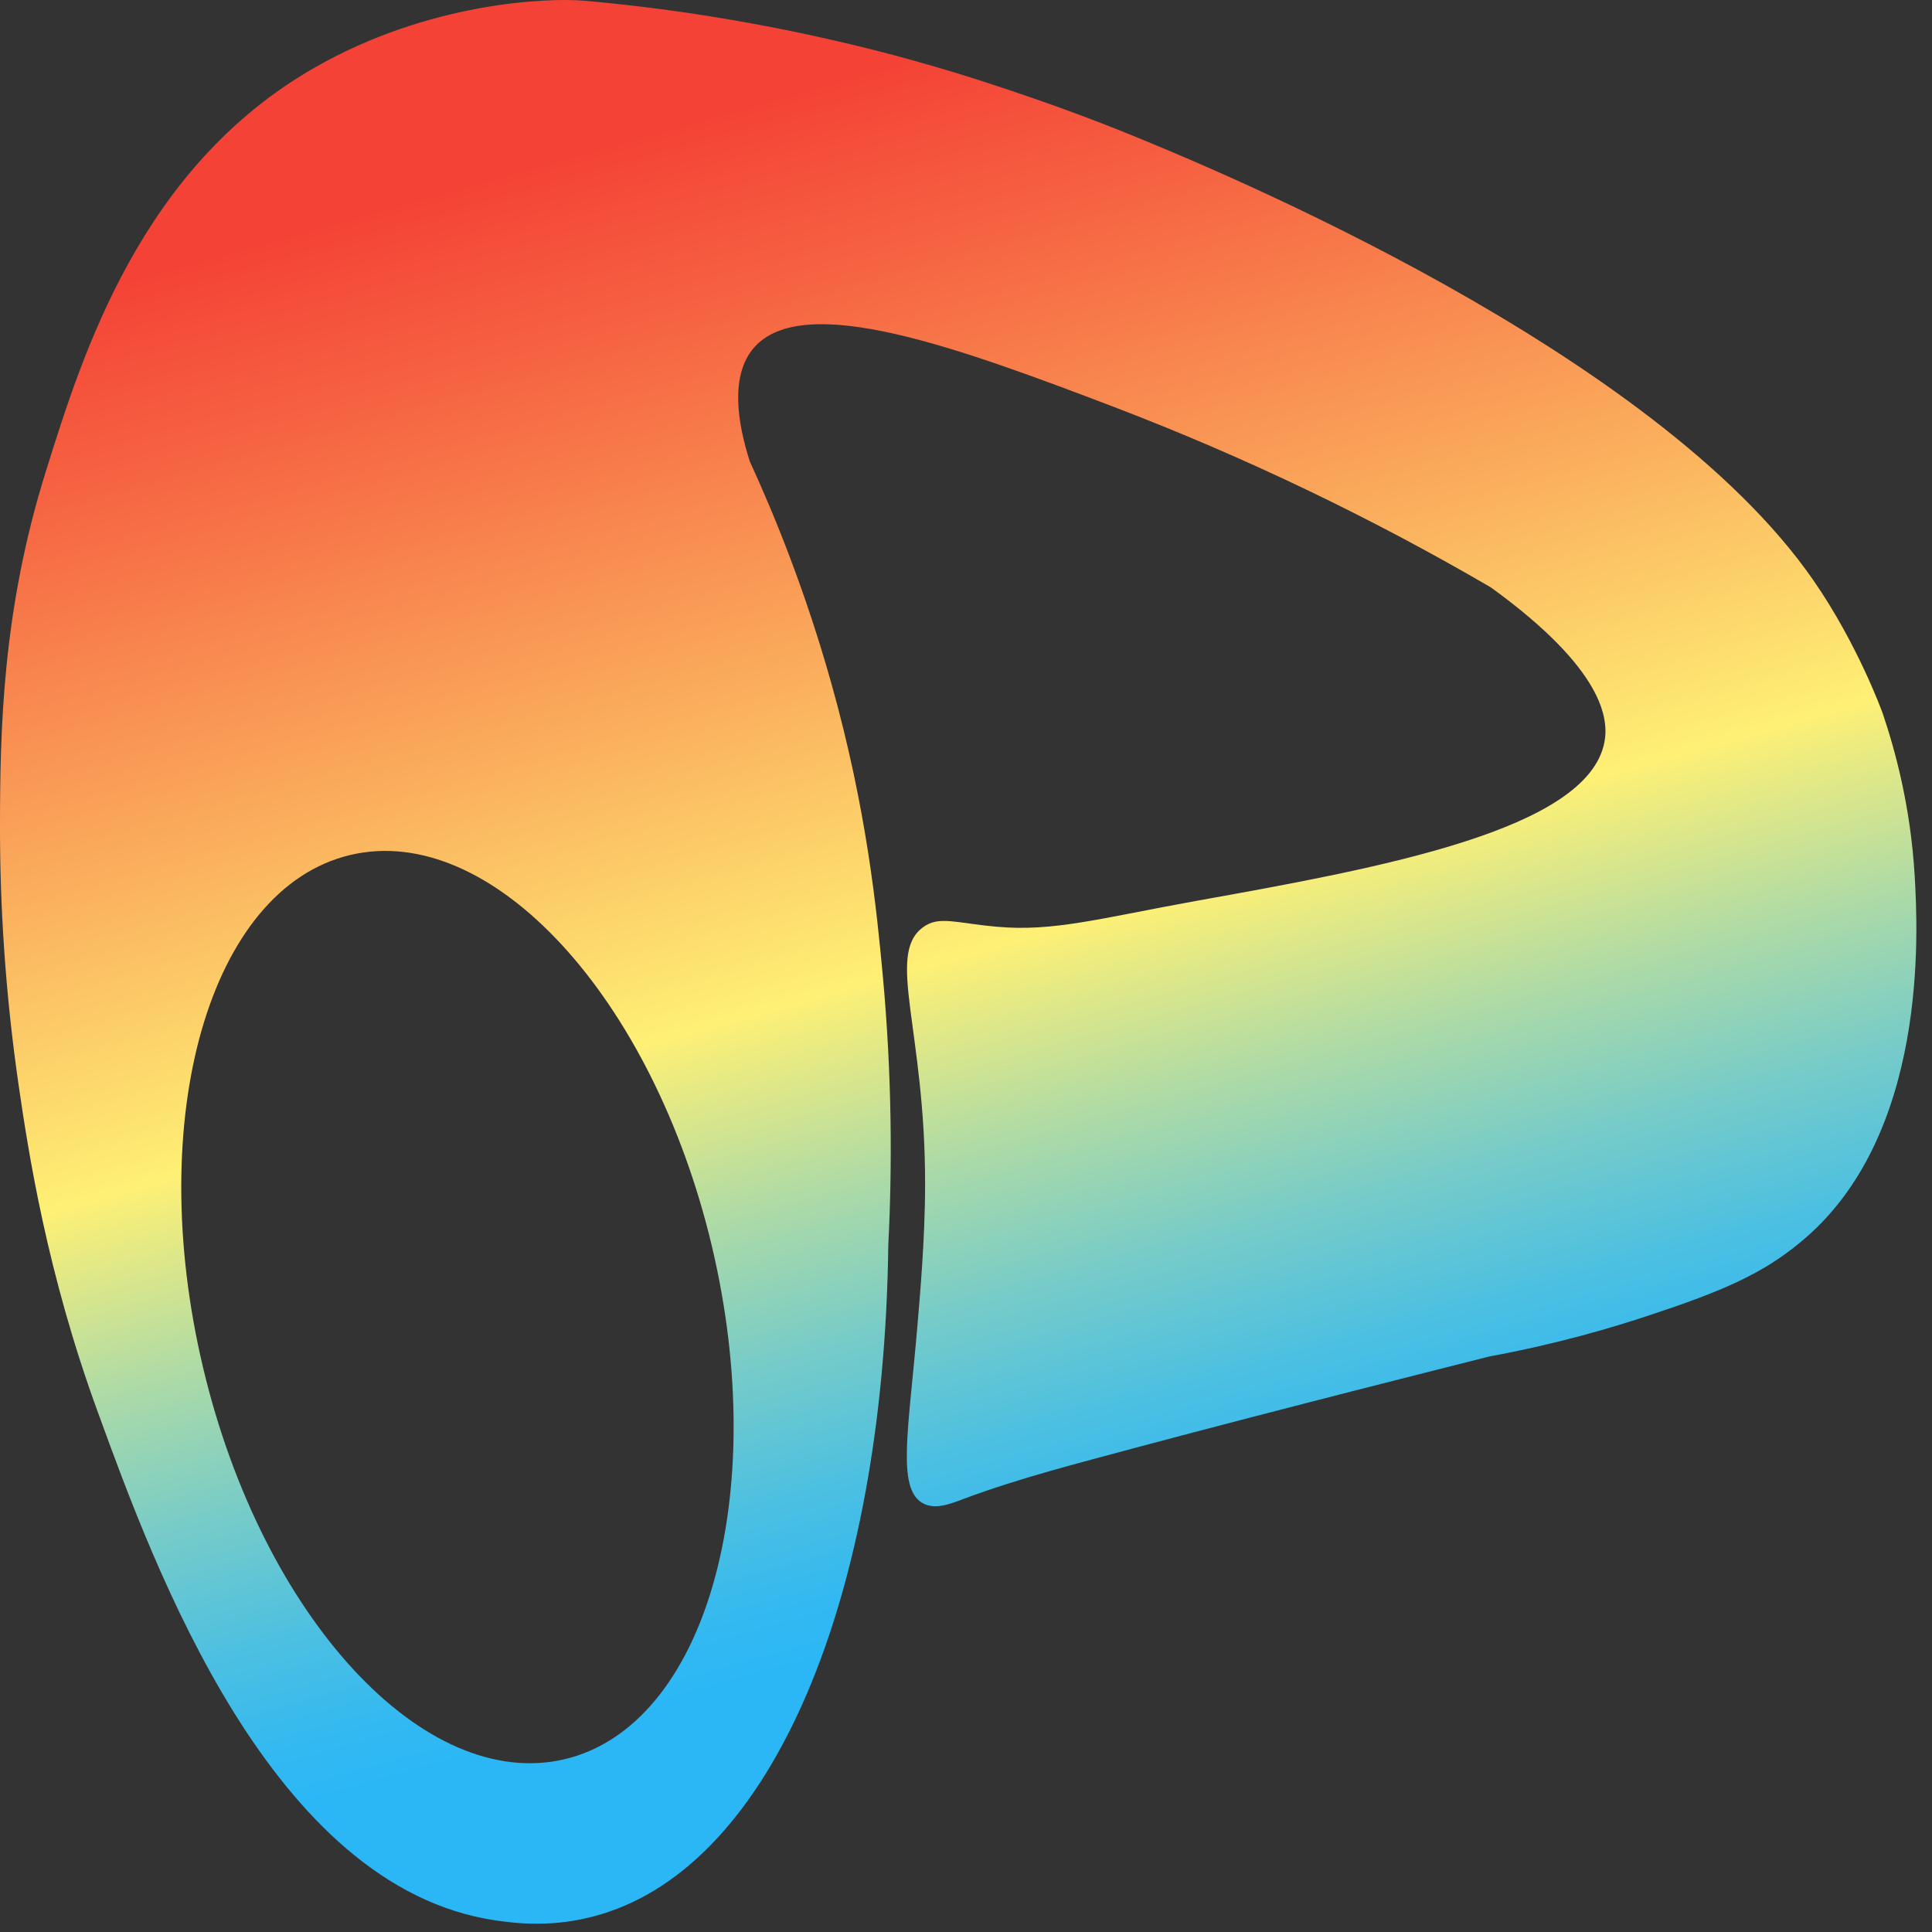 <svg viewBox="0 0 35 35" fill="none" xmlns="http://www.w3.org/2000/svg">
<rect x="0" y="0" width="35" height="35" fill="#333333" stroke="none"/>
<path
    d="M34.687 15.879C34.613 14.596 34.325 13.568 34.105 12.918C34.105 12.918 33.658 11.675 32.85 10.511C29.974 6.353 22.024 3.075 20.595 2.488C18.911 1.793 17.216 1.29 17.216 1.29C16.781 1.16 16.323 1.03 15.832 0.906C13.747 0.38 11.933 0.132 10.583 0.013C9.927 -0.043 7.763 0.036 5.684 1.234C2.548 3.036 1.497 6.409 0.836 8.522C0.04 11.053 0 13.24 0 15.009C0 16.387 0.09 17.952 0.339 19.67C0.509 20.828 0.842 23.049 1.78 25.603C2.802 28.411 4.916 34.191 8.978 34.79C9.334 34.841 10.018 34.931 10.837 34.694C14.012 33.79 16.013 28.897 16.092 22.563C16.165 21.134 16.16 19.478 15.99 17.647C15.883 16.506 15.707 14.675 15.058 12.37C14.589 10.703 14.035 9.342 13.583 8.358C13.357 7.652 13.227 6.81 13.651 6.307C14.549 5.256 17.397 6.313 20.188 7.375C22.546 8.277 24.827 9.369 27.008 10.641C29.076 12.138 29.144 13.042 29.065 13.449C28.754 15.037 25.019 15.721 21.674 16.32C19.928 16.636 19.075 16.884 18.052 16.788C17.301 16.721 17.007 16.585 16.719 16.8C16.047 17.297 16.764 18.664 16.759 21.461C16.759 22.444 16.662 23.523 16.617 24.049C16.459 25.913 16.244 26.959 16.713 27.23C16.934 27.354 17.199 27.253 17.465 27.151C18.482 26.772 19.538 26.507 20.584 26.224C23.358 25.484 26.11 24.795 26.98 24.574C28.206 24.348 29.2 24.055 29.912 23.817C31.172 23.399 31.912 23.088 32.607 22.512C34.946 20.602 34.743 16.856 34.687 15.879ZM10.232 31.869C7.684 32.473 4.752 29.298 3.678 24.772C2.605 20.246 3.797 16.093 6.345 15.489C8.893 14.884 11.826 18.06 12.899 22.586C13.967 27.106 12.775 31.264 10.232 31.869Z"
    fill="url(#paint0_linear)"
  />
<defs>
<linearGradient
      id="paint0_linear"
      x1="13.07"
      y1="2.048"
      x2="20.498"
      y2="28.458"
      gradientUnits="userSpaceOnUse"
    >
<stop stop-color="#F44336" />
<stop offset="0.123" stop-color="#F66342" />
<stop offset="0.392" stop-color="#FBB45F" />
<stop offset="0.578" stop-color="#FEF075" />
<stop offset="0.596" stop-color="#F2ED7C" />
<stop offset="0.707" stop-color="#ACDAA7" />
<stop offset="0.806" stop-color="#75CBC9" />
<stop offset="0.891" stop-color="#4DC0E1" />
<stop offset="0.959" stop-color="#34B9F0" />
<stop offset="1" stop-color="#2BB7F6" />
</linearGradient>
</defs>
</svg>
